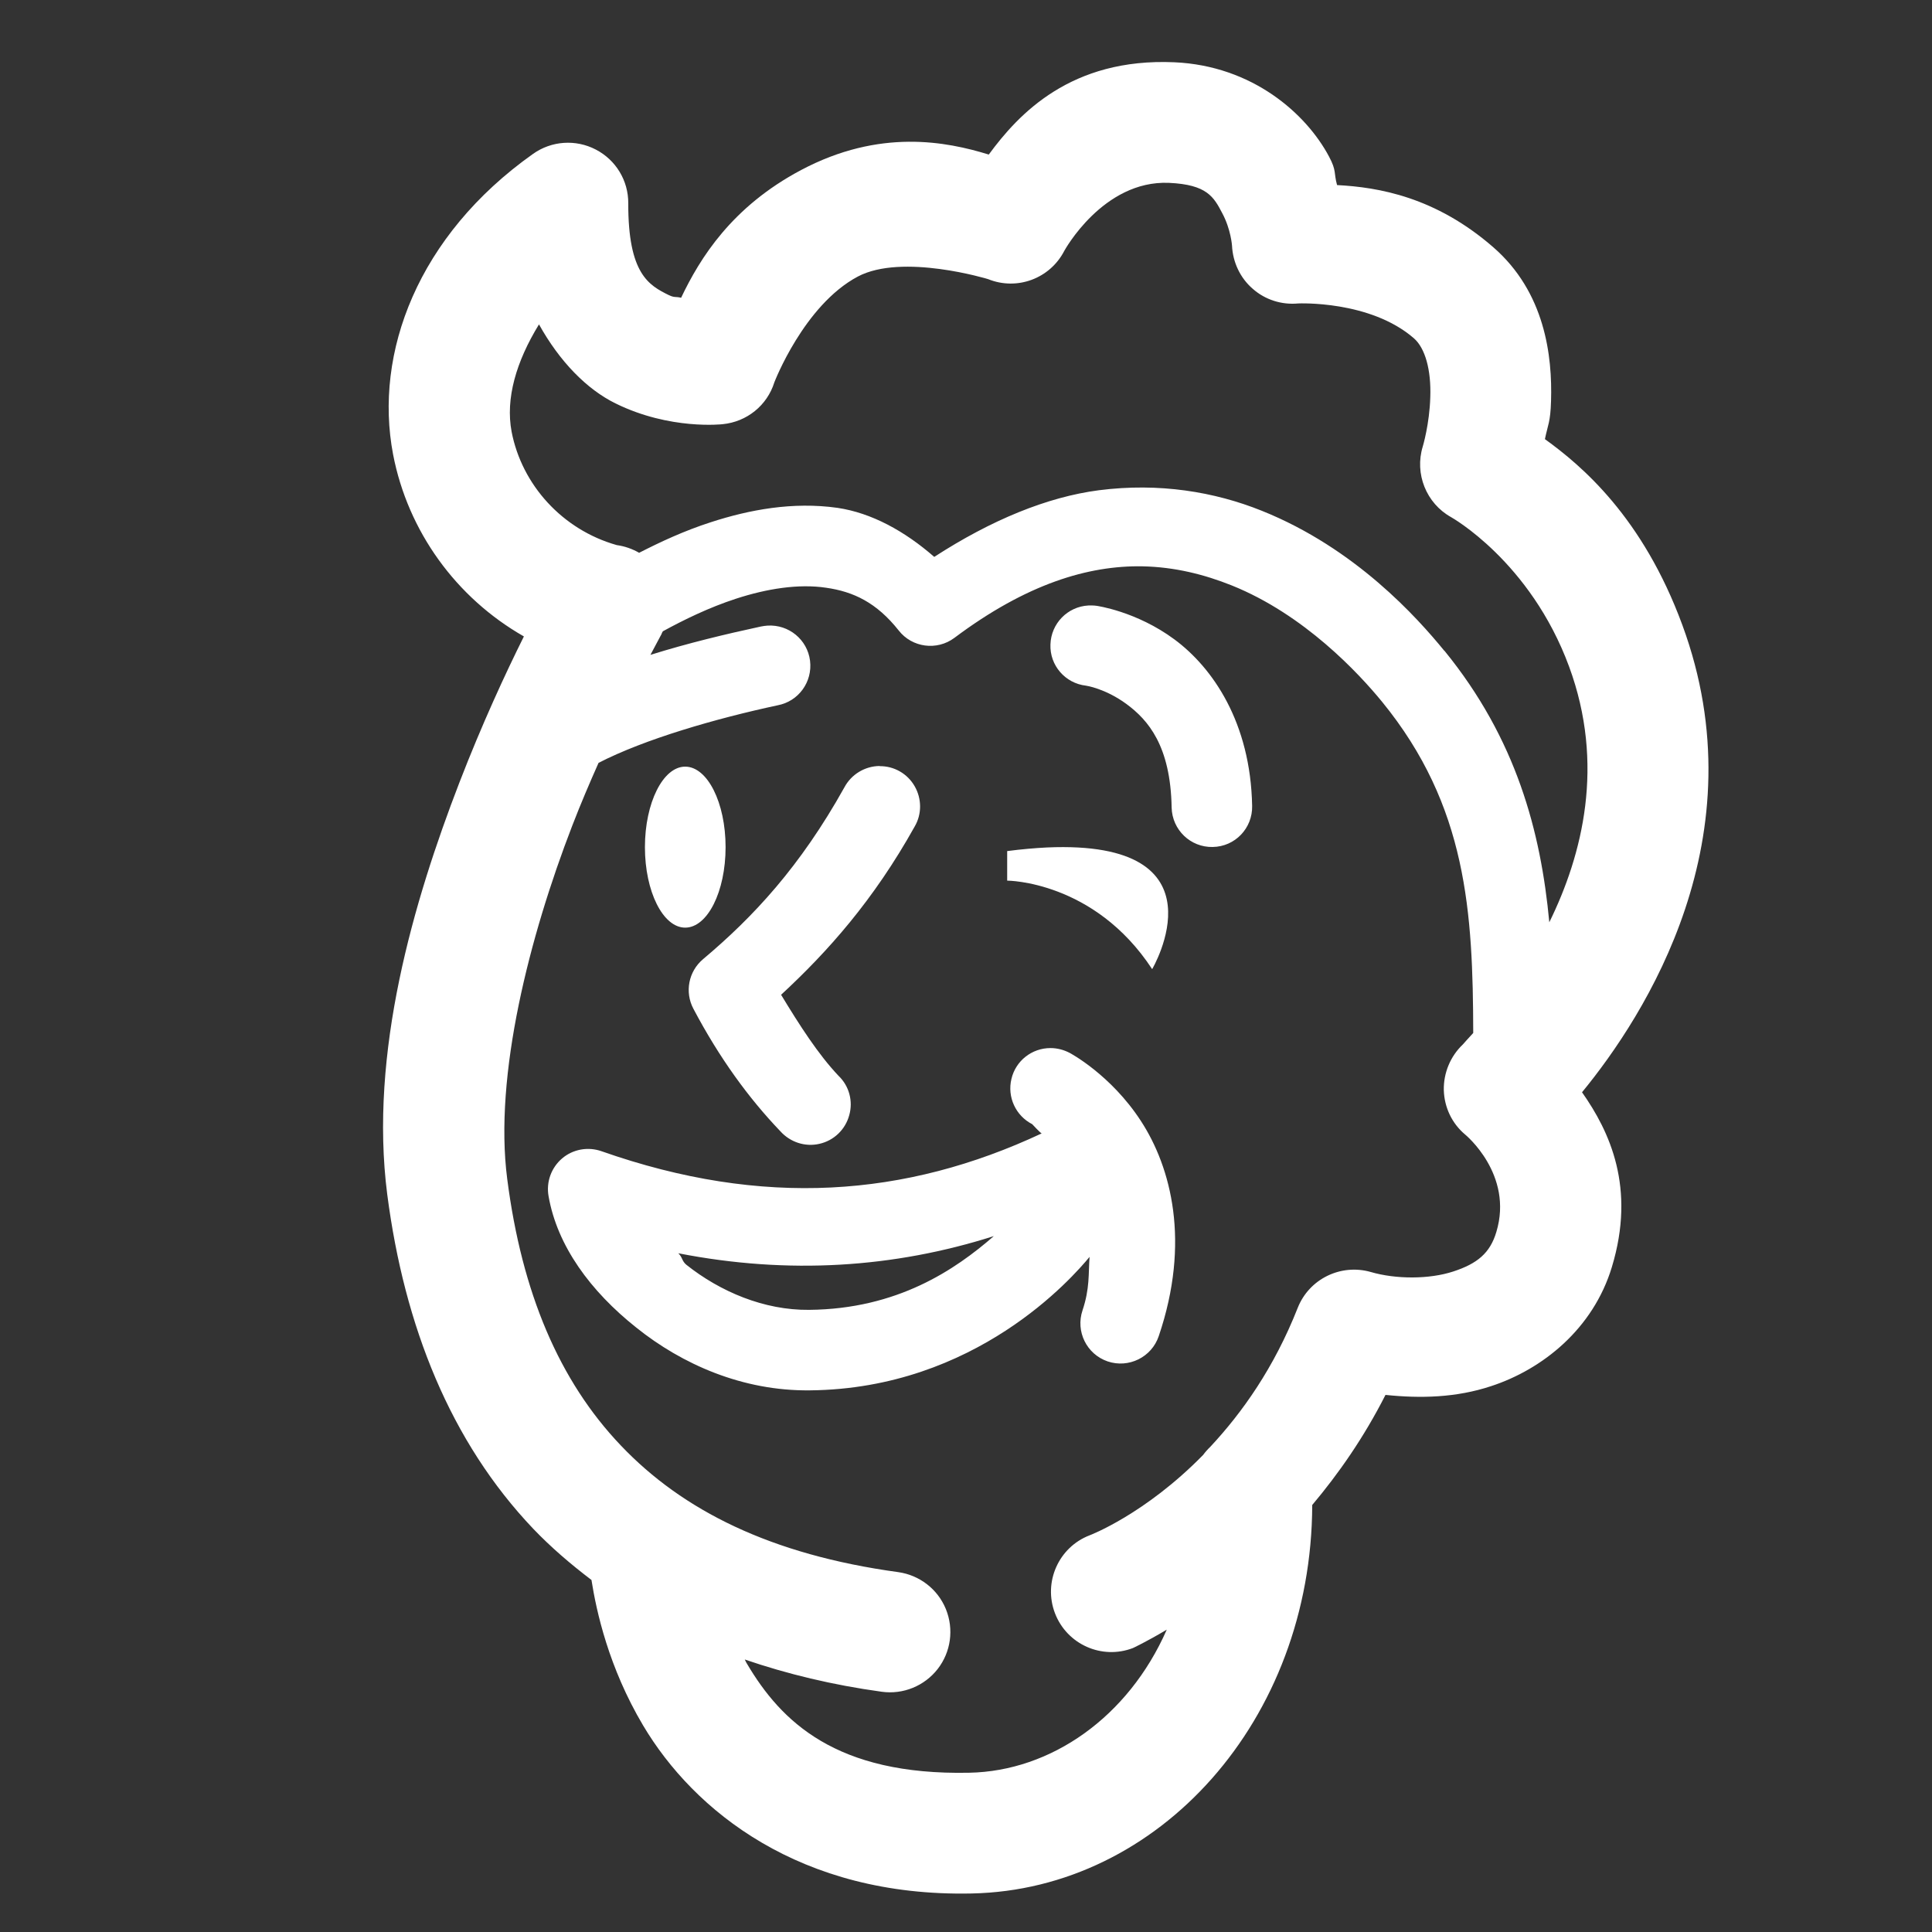 <?xml version="1.0" encoding="UTF-8"?>
<svg xmlns="http://www.w3.org/2000/svg" xmlns:xlink="http://www.w3.org/1999/xlink" viewBox="0 0 48 48" width="48px" height="48px">
<rect x="0" y="0" width="48" height="48" fill="#333333" stroke="none"/>
<g id="surface147416991">
<path style=" stroke:none;fill-rule:nonzero;fill:rgb(100%,100%,100%);fill-opacity:1;" d="M 29.176 1.547 C 26.605 1.434 25.305 2.832 24.566 3.84 C 23.516 3.516 21.859 3.188 19.906 4.223 C 18.18 5.137 17.391 6.414 16.922 7.398 C 16.785 7.363 16.762 7.402 16.617 7.332 C 16.117 7.086 15.605 6.801 15.609 5.051 C 15.613 4.488 15.301 3.973 14.801 3.715 C 14.305 3.457 13.703 3.496 13.242 3.824 C 10.379 5.852 9.285 8.77 9.766 11.289 C 10.133 13.199 11.332 14.852 13.016 15.812 C 12.562 16.723 11.977 17.984 11.414 19.441 C 10.273 22.398 9.168 26.16 9.621 29.676 C 10.047 32.953 11.191 35.82 13.25 37.984 C 13.691 38.445 14.18 38.863 14.695 39.254 C 14.816 40.027 15.121 41.426 15.977 42.867 C 17.234 44.984 19.875 47.133 24.141 47.043 C 28.793 46.949 32.586 42.738 32.602 37.391 C 33.25 36.621 33.883 35.719 34.422 34.656 C 35.289 34.746 36.176 34.727 37.047 34.438 C 38.324 34.02 39.582 33.016 40.047 31.477 C 40.645 29.504 39.992 28.113 39.305 27.137 C 40.871 25.23 43.734 20.785 41.797 15.527 C 40.812 12.848 39.297 11.57 38.383 10.91 C 38.457 10.551 38.52 10.488 38.535 9.965 C 38.57 8.844 38.387 7.258 37.094 6.137 C 35.664 4.895 34.254 4.652 33.219 4.598 C 33.133 4.285 33.211 4.25 33.02 3.891 C 32.453 2.824 31.117 1.633 29.176 1.547 Z M 29.043 4.543 C 29.992 4.586 30.156 4.895 30.367 5.297 C 30.582 5.699 30.609 6.102 30.609 6.102 C 30.629 6.516 30.812 6.906 31.125 7.176 C 31.434 7.449 31.844 7.578 32.254 7.539 C 32.254 7.539 34.035 7.457 35.125 8.402 C 35.41 8.648 35.559 9.195 35.535 9.867 C 35.516 10.539 35.348 11.094 35.348 11.094 C 35.141 11.77 35.434 12.504 36.051 12.848 C 36.051 12.848 38.02 13.945 38.984 16.562 C 39.879 18.992 39.32 21.23 38.492 22.914 C 38.281 20.66 37.672 18.359 35.887 16.168 C 35.887 16.168 35.887 16.168 35.883 16.168 C 35.219 15.355 33.676 13.621 31.344 12.688 C 30.176 12.219 28.801 11.988 27.301 12.18 C 26.016 12.348 24.629 12.918 23.211 13.836 C 22.477 13.195 21.652 12.742 20.805 12.617 C 19.695 12.461 18.617 12.664 17.664 12.973 C 16.988 13.191 16.406 13.465 15.879 13.734 C 15.711 13.637 15.52 13.57 15.324 13.543 C 13.969 13.16 12.965 12.043 12.711 10.727 C 12.555 9.902 12.824 8.984 13.391 8.059 C 13.902 8.98 14.578 9.672 15.293 10.023 C 16.648 10.691 17.953 10.539 17.953 10.539 C 18.555 10.48 19.059 10.074 19.238 9.5 C 19.238 9.5 19.973 7.582 21.312 6.871 C 22.418 6.285 24.547 6.934 24.547 6.934 C 25.266 7.227 26.086 6.922 26.441 6.234 C 26.441 6.234 27.402 4.473 29.043 4.543 Z M 28.379 14.07 C 29.188 14.086 29.922 14.273 30.598 14.543 C 32.41 15.27 33.766 16.738 34.336 17.434 C 36.453 20.027 36.594 22.668 36.602 25.664 C 36.531 25.738 36.344 25.949 36.344 25.949 C 36.035 26.242 35.863 26.656 35.871 27.082 C 35.883 27.512 36.074 27.914 36.402 28.188 C 36.402 28.188 37.609 29.176 37.176 30.609 C 37.02 31.133 36.703 31.395 36.105 31.59 C 35.512 31.785 34.68 31.785 34.055 31.602 C 33.312 31.391 32.527 31.773 32.242 32.492 C 31.652 33.988 30.859 35.098 30.074 35.941 C 30.008 36.004 29.945 36.074 29.891 36.148 C 28.441 37.629 27.07 38.145 27.07 38.145 C 26.301 38.441 25.914 39.309 26.211 40.082 C 26.508 40.855 27.375 41.242 28.148 40.945 C 28.148 40.945 28.484 40.789 28.988 40.488 C 28.031 42.668 26.105 44.004 24.082 44.043 C 20.762 44.113 19.402 42.762 18.559 41.336 C 18.535 41.301 18.523 41.266 18.504 41.23 C 19.555 41.59 20.684 41.863 21.906 42.031 C 22.438 42.105 22.969 41.887 23.297 41.465 C 23.625 41.043 23.703 40.477 23.5 39.977 C 23.297 39.48 22.844 39.133 22.316 39.059 C 19.145 38.625 16.957 37.523 15.426 35.914 C 13.891 34.305 12.965 32.113 12.602 29.293 C 12.266 26.715 13.16 23.254 14.215 20.52 C 14.434 19.953 14.652 19.445 14.871 18.953 C 16.016 18.363 17.785 17.852 19.32 17.523 C 19.84 17.426 20.191 16.941 20.125 16.414 C 20.059 15.891 19.598 15.512 19.07 15.543 C 19.016 15.547 18.957 15.555 18.902 15.566 C 18.031 15.754 17.086 15.98 16.16 16.27 C 16.227 16.148 16.414 15.793 16.414 15.793 C 16.418 15.785 16.422 15.777 16.426 15.773 C 16.43 15.762 16.434 15.754 16.438 15.746 C 16.445 15.723 16.457 15.703 16.469 15.684 C 16.992 15.398 17.613 15.094 18.285 14.875 C 19.051 14.625 19.84 14.5 20.523 14.602 C 21.203 14.699 21.777 14.969 22.328 15.664 C 22.66 16.09 23.277 16.172 23.711 15.848 C 25.504 14.504 27.039 14.047 28.383 14.07 Z M 27.141 15.043 C 27.109 15.043 27.074 15.043 27.043 15.043 C 26.523 15.07 26.113 15.492 26.098 16.012 C 26.078 16.531 26.465 16.977 26.98 17.035 C 26.98 17.035 27.457 17.102 27.988 17.492 C 28.523 17.887 29.082 18.527 29.109 20.062 C 29.121 20.617 29.578 21.055 30.129 21.043 C 30.684 21.035 31.121 20.578 31.109 20.023 C 31.07 17.949 30.129 16.59 29.18 15.887 C 28.23 15.184 27.242 15.051 27.242 15.051 C 27.211 15.047 27.176 15.043 27.141 15.043 Z M 21.852 19.031 C 21.488 19.035 21.152 19.238 20.98 19.559 C 19.879 21.535 18.711 22.785 17.465 23.832 C 17.105 24.137 17.008 24.648 17.227 25.062 C 17.875 26.289 18.602 27.285 19.387 28.105 C 19.633 28.379 20.004 28.5 20.359 28.418 C 20.719 28.336 21 28.066 21.098 27.711 C 21.199 27.359 21.098 26.98 20.832 26.727 C 20.328 26.195 19.863 25.469 19.406 24.715 C 20.559 23.648 21.699 22.375 22.727 20.531 C 22.906 20.223 22.902 19.84 22.723 19.531 C 22.543 19.219 22.211 19.031 21.855 19.035 Z M 17.023 19.047 C 16.473 19.047 16.023 19.945 16.023 21.047 C 16.023 22.152 16.473 23.047 17.023 23.047 C 17.578 23.047 18.027 22.152 18.027 21.047 C 18.027 19.945 17.578 19.047 17.023 19.047 Z M 26.012 21.055 C 25.711 21.07 25.383 21.098 25.023 21.145 L 25.023 21.879 C 25.023 21.879 27.184 21.879 28.625 24.078 C 28.625 24.078 30.527 20.855 26.012 21.055 Z M 26.098 26.039 C 25.637 26.039 25.234 26.355 25.129 26.805 C 25.02 27.254 25.234 27.719 25.645 27.93 C 25.645 27.93 25.828 28.129 25.879 28.16 C 22.5 29.742 18.957 30.012 14.945 28.602 C 14.609 28.484 14.234 28.551 13.965 28.781 C 13.695 29.012 13.566 29.367 13.629 29.719 C 13.844 30.953 14.668 32.078 15.809 32.984 C 16.945 33.895 18.449 34.562 20.121 34.543 C 24.25 34.504 26.656 31.727 27.07 31.227 C 27.039 31.648 27.078 32.008 26.895 32.555 C 26.719 33.078 26.996 33.645 27.52 33.824 C 28.043 34 28.613 33.719 28.789 33.195 C 29.582 30.859 29.098 29.004 28.344 27.848 C 27.594 26.695 26.578 26.16 26.578 26.16 C 26.43 26.082 26.266 26.039 26.098 26.039 Z M 24.691 30.711 C 23.73 31.547 22.297 32.523 20.102 32.543 C 18.984 32.555 17.891 32.09 17.051 31.422 C 16.938 31.328 16.957 31.234 16.852 31.137 C 19.59 31.672 22.211 31.5 24.691 30.711 Z M 24.691 30.711 "/>
</g>
</svg>
